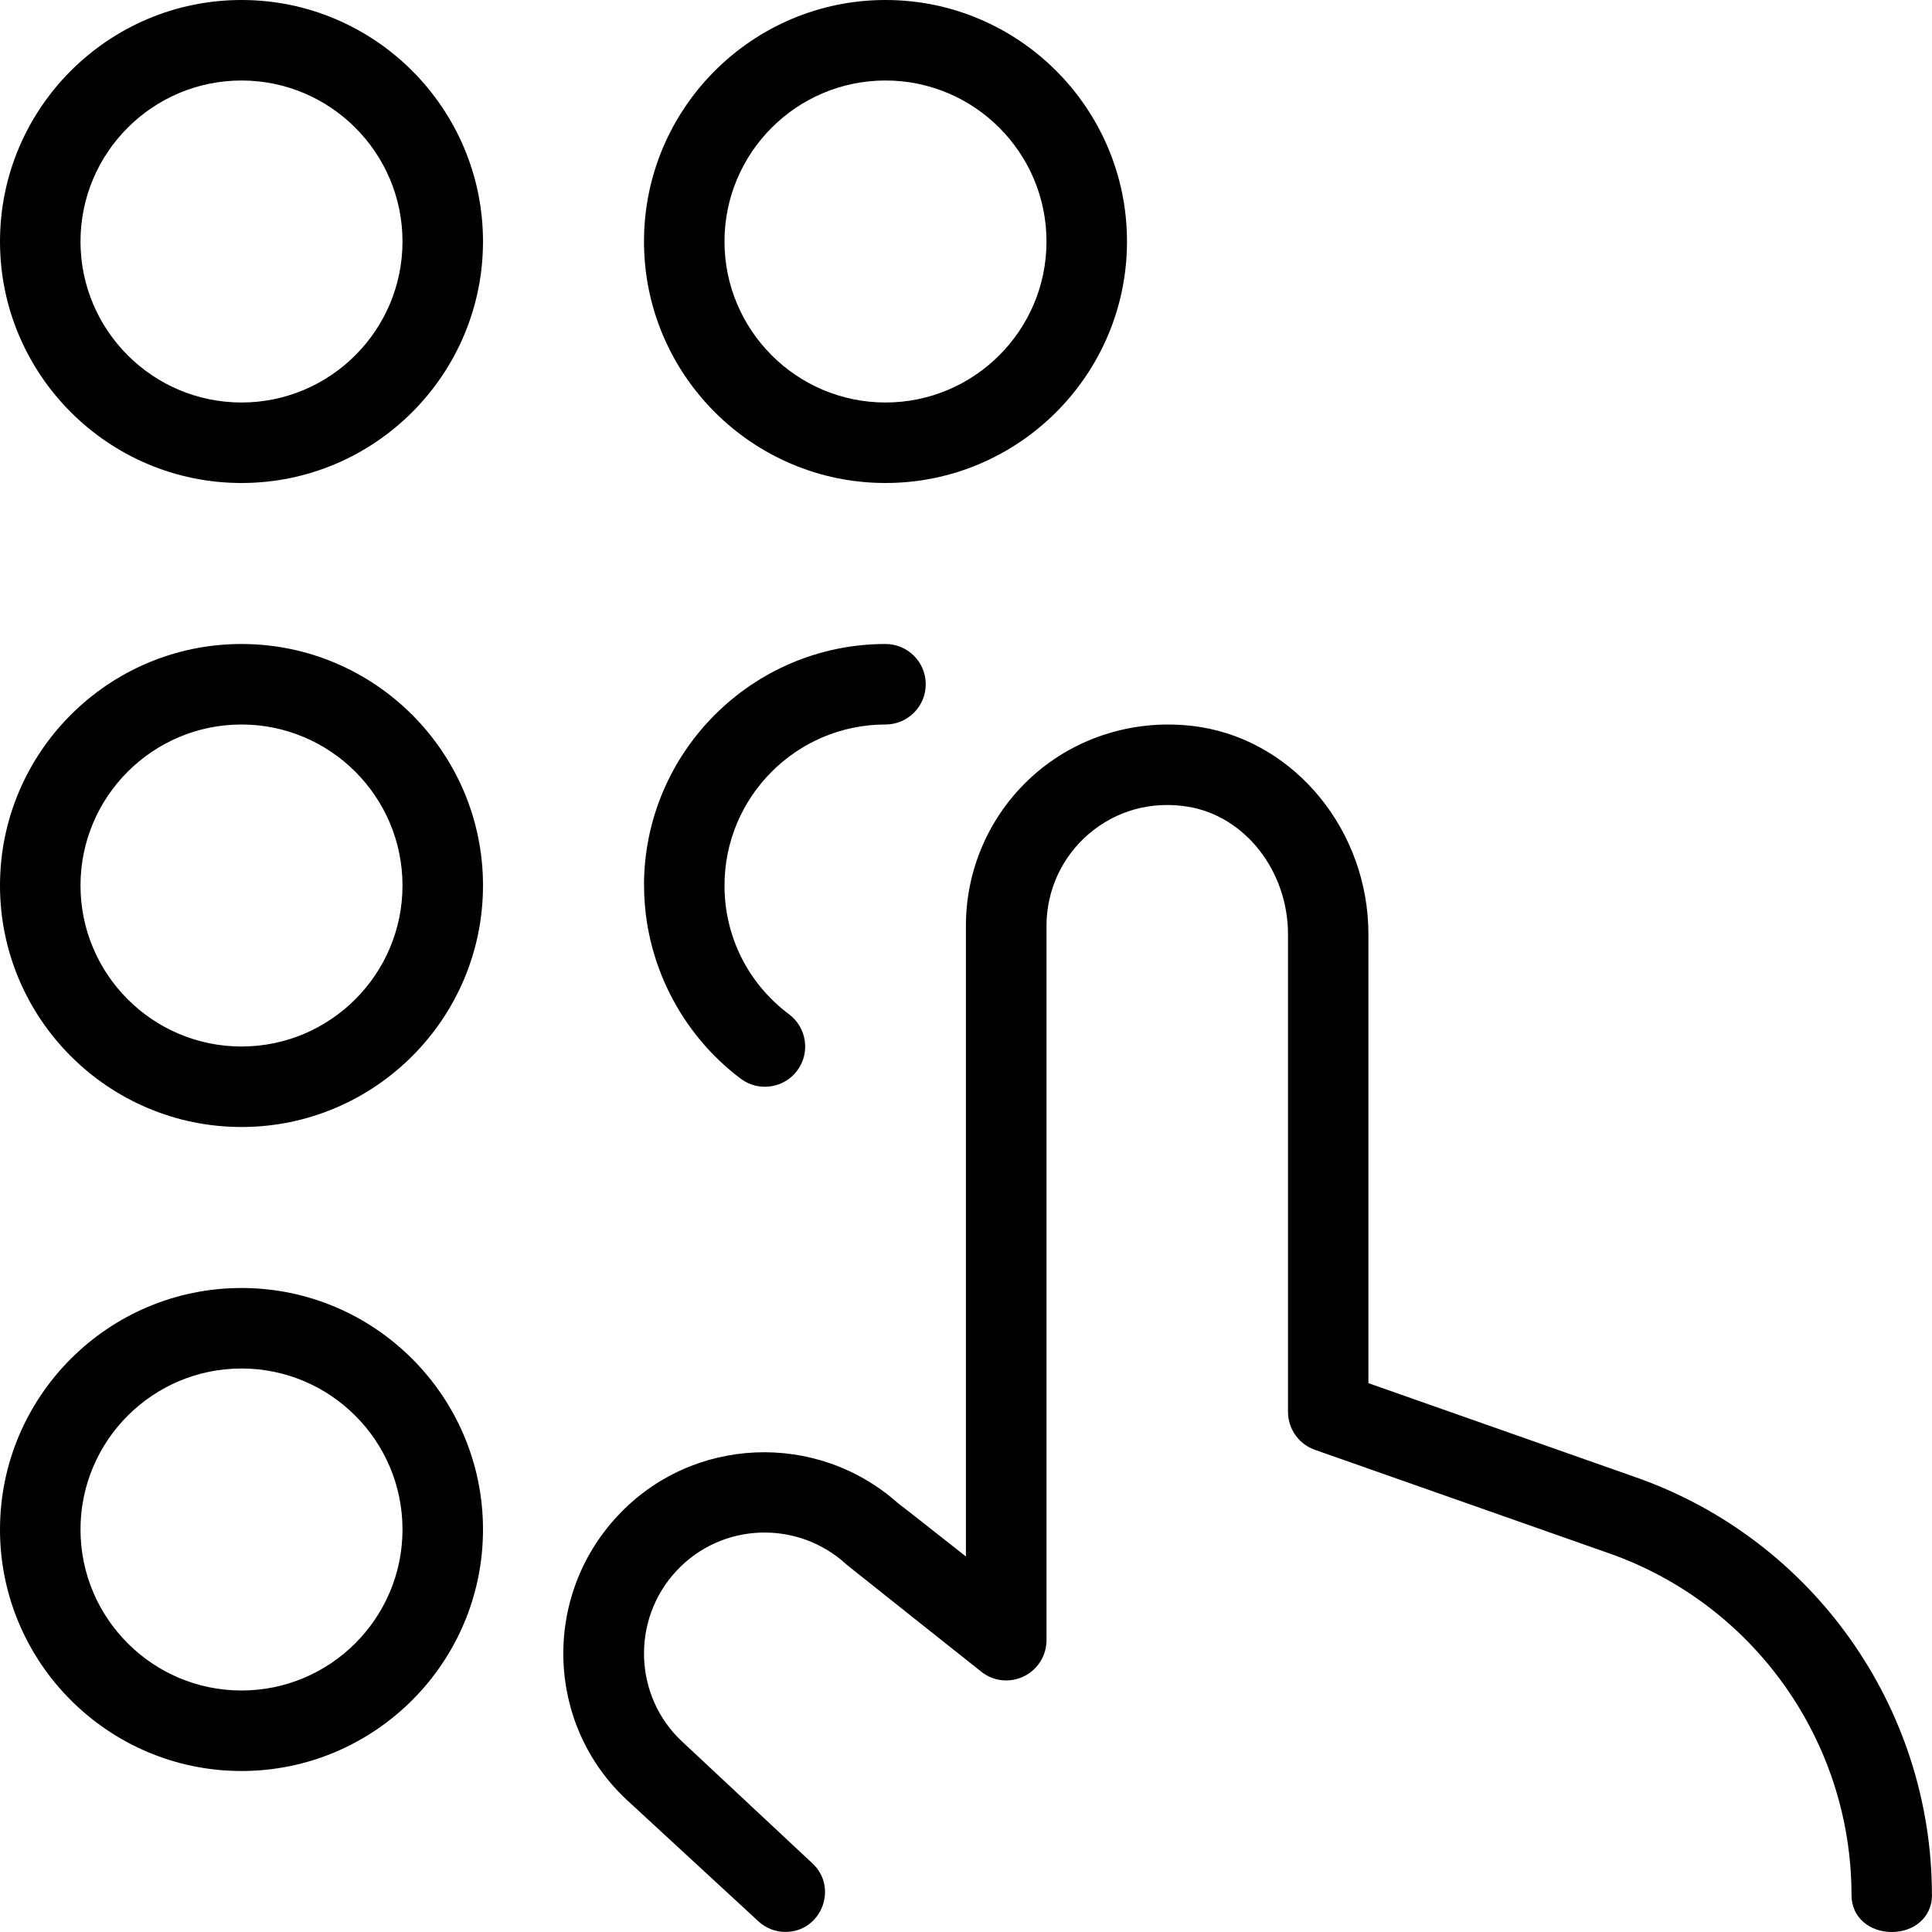 <svg id="Layer_1" viewBox="0 0 24 24" xmlns="http://www.w3.org/2000/svg" data-name="Layer 1"><path d="m3 0c-1.654 0-3 1.346-3 3s1.346 3 3 3 3-1.346 3-3-1.346-3-3-3zm0 5c-1.103 0-2-.897-2-2s.897-2 2-2 2 .897 2 2-.897 2-2 2zm0 3c-1.654 0-3 1.346-3 3s1.346 3 3 3 3-1.346 3-3-1.346-3-3-3zm0 5c-1.103 0-2-.897-2-2s.897-2 2-2 2 .897 2 2-.897 2-2 2zm8-7c1.654 0 3-1.346 3-3s-1.346-3-3-3-3 1.346-3 3 1.346 3 3 3zm0-5c1.103 0 2 .897 2 2s-.897 2-2 2-2-.897-2-2 .897-2 2-2zm-8 15c-1.654 0-3 1.346-3 3s1.346 3 3 3 3-1.346 3-3-1.346-3-3-3zm0 5c-1.103 0-2-.897-2-2s.897-2 2-2 2 .897 2 2-.897 2-2 2zm21 2.542c0 .276-.224.458-.5.458s-.5-.182-.5-.458c0-1.906-1.209-3.612-3.008-4.245l-3.658-1.287c-.2-.07-.334-.26-.334-.472v-5.931c0-.789-.535-1.471-1.244-1.586-.452-.073-.886.046-1.228.336-.336.286-.528.703-.528 1.143v8.875c0 .192-.11.367-.283.45-.176.084-.379.061-.529-.06 0 0-1.655-1.314-1.668-1.326-.606-.562-1.553-.53-2.115.073-.565.604-.534 1.557.064 2.118l1.623 1.517c.326.305.11.852-.336.852-.124 0-.243-.047-.334-.131l-1.642-1.515c-1-.937-1.048-2.518-.106-3.524.925-.991 2.471-1.053 3.479-.158.015.009.846.664.846.664v-7.836c0-.734.321-1.429.881-1.905.561-.477 1.307-.677 2.035-.562 1.188.193 2.084 1.299 2.084 2.573v5.577l3.324 1.17c2.198.773 3.676 2.858 3.676 5.188zm-16-12.542c0-1.654 1.346-3 3-3 .276 0 .5.224.5.5s-.224.5-.5.5c-1.103 0-2 .897-2 2 0 .634.292 1.218.802 1.6.221.166.266.479.101.7-.167.222-.481.265-.7.101-.753-.565-1.202-1.462-1.202-2.4z"/></svg>